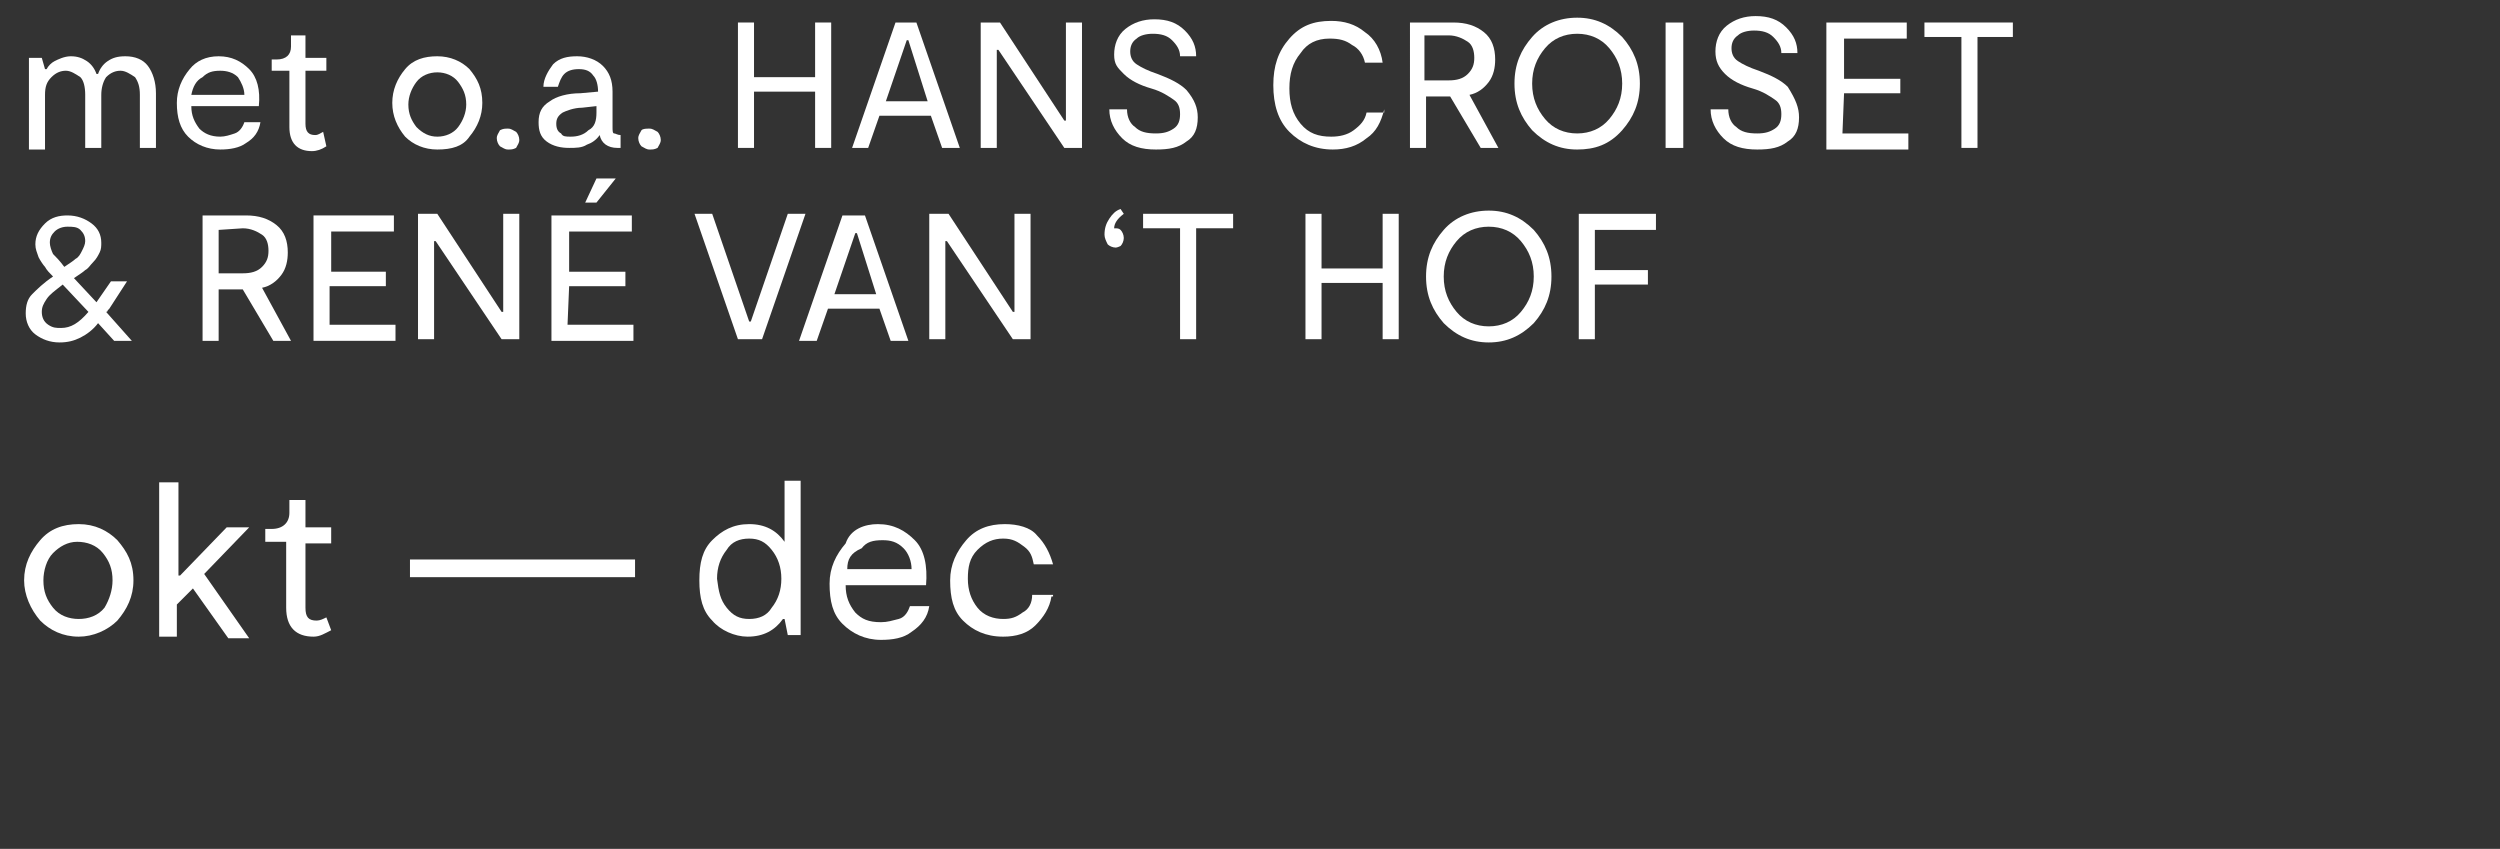 <?xml version="1.0" encoding="utf-8"?>
<!-- Generator: Adobe Illustrator 23.0.2, SVG Export Plug-In . SVG Version: 6.00 Build 0)  -->
<svg version="1.1" id="Laag_1" xmlns="http://www.w3.org/2000/svg" xmlns:xlink="http://www.w3.org/1999/xlink" x="0px" y="0px"
	 width="155.5px" height="52.8px" viewBox="0 0 155.5 52.8" style="enable-background:new 0 0 155.5 52.8;" xml:space="preserve">
<rect x="0" y="0" width="155.5" height="52.8" fill="#333333" stroke="none"/>
<style type="text/css">
	.st0{fill:#FFFFFF;}
</style>
<g>
	<path class="st0" d="M7.8,3.5c0.6,0,1.1,0.2,1.4,0.6s0.5,1,0.5,1.7v3.4h-1V5.9c0-0.5-0.1-0.8-0.3-1.1C8.1,4.6,7.8,4.4,7.5,4.4
		S6.9,4.5,6.6,4.8C6.4,5.1,6.3,5.5,6.3,5.9v3.3h-1V5.9C5.3,5.4,5.2,5,5,4.8C4.7,4.6,4.4,4.4,4.1,4.4S3.5,4.5,3.2,4.8
		C2.9,5.1,2.8,5.4,2.8,5.9v3.4h-1V3.6h0.8l0.2,0.7h0.1C3,4.1,3.2,3.9,3.4,3.8s0.6-0.3,1-0.3s0.7,0.1,1,0.3C5.7,4,5.9,4.3,6,4.6h0.1
		C6.2,4.3,6.4,4,6.7,3.8C7,3.6,7.3,3.5,7.8,3.5z"/>
	<path class="st0" d="M13.6,3.5c0.8,0,1.4,0.3,1.9,0.8s0.7,1.3,0.6,2.3h-4.2c0,0.6,0.2,1,0.5,1.4c0.3,0.3,0.7,0.5,1.3,0.5
		c0.3,0,0.6-0.1,0.9-0.2s0.5-0.4,0.6-0.7h1c-0.1,0.6-0.4,1-0.9,1.3c-0.4,0.3-1,0.4-1.6,0.4c-0.8,0-1.5-0.3-2-0.8S11,7.3,11,6.4
		c0-0.8,0.3-1.5,0.8-2.1C12.2,3.8,12.8,3.5,13.6,3.5z M11.9,5.9h3.3c0-0.4-0.2-0.8-0.4-1.1c-0.3-0.3-0.7-0.4-1.1-0.4
		c-0.5,0-0.8,0.1-1.1,0.4C12.2,5,12,5.4,11.9,5.9z"/>
	<path class="st0" d="M20.3,9.1c-0.3,0.2-0.6,0.3-0.9,0.3c-0.9,0-1.4-0.5-1.4-1.5V4.4h-1.1V3.7h0.3c0.6,0,0.9-0.3,0.9-0.8V2.2H19
		v1.4h1.3v0.8H19v3.3c0,0.5,0.2,0.7,0.6,0.7c0.2,0,0.3-0.1,0.5-0.2L20.3,9.1z"/>
	<path class="st0" d="M27.2,9.3c-0.8,0-1.5-0.3-2-0.8c-0.5-0.6-0.8-1.3-0.8-2.1s0.3-1.5,0.8-2.1s1.2-0.8,2-0.8s1.5,0.3,2,0.8
		C29.7,4.9,30,5.5,30,6.4c0,0.8-0.3,1.5-0.8,2.1C28.8,9.1,28.1,9.3,27.2,9.3z M27.2,8.5c0.5,0,1-0.2,1.3-0.6S29,7,29,6.5
		c0-0.6-0.2-1-0.5-1.4s-0.8-0.6-1.3-0.6s-1,0.2-1.3,0.6S25.4,6,25.4,6.5c0,0.6,0.2,1,0.5,1.4C26.3,8.3,26.7,8.5,27.2,8.5z"/>
	<path class="st0" d="M31.6,9.3c-0.2,0-0.3-0.1-0.5-0.2C31,9,30.9,8.8,30.9,8.6s0.1-0.3,0.2-0.5C31.3,8,31.4,8,31.6,8
		s0.3,0.1,0.5,0.2c0.1,0.1,0.2,0.3,0.2,0.5S32.2,9,32.1,9.2C31.9,9.3,31.8,9.3,31.6,9.3z"/>
	<path class="st0" d="M38.1,7.9c0,0.2,0,0.4,0.1,0.4s0.2,0.1,0.4,0.1v0.8h-0.2c-0.6,0-1-0.3-1.1-0.8c-0.2,0.3-0.5,0.5-0.8,0.6
		c-0.3,0.2-0.7,0.2-1.1,0.2c-0.5,0-1-0.1-1.4-0.4s-0.5-0.7-0.5-1.2c0-0.6,0.2-1,0.7-1.3c0.4-0.3,1.1-0.5,1.9-0.5l1.1-0.1v0
		c0-0.4-0.1-0.8-0.3-1c-0.2-0.3-0.5-0.4-0.9-0.4s-0.7,0.1-0.9,0.3c-0.2,0.2-0.3,0.5-0.4,0.8h-0.9c0-0.5,0.3-1,0.6-1.4
		c0.4-0.4,0.9-0.5,1.5-0.5s1.2,0.2,1.6,0.6c0.4,0.4,0.6,0.9,0.6,1.6C38.1,5.7,38.1,7.9,38.1,7.9z M35.5,8.5c0.4,0,0.8-0.1,1.1-0.4
		C37,7.9,37.1,7.5,37.1,7V6.6l-0.9,0.1c-0.5,0-1,0.2-1.2,0.3c-0.3,0.2-0.4,0.4-0.4,0.7c0,0.3,0.1,0.5,0.3,0.6
		C35,8.5,35.2,8.5,35.5,8.5z"/>
	<path class="st0" d="M40.4,9.3c-0.2,0-0.3-0.1-0.5-0.2c-0.1-0.1-0.2-0.3-0.2-0.5s0.1-0.3,0.2-0.5C40,8,40.2,8,40.4,8
		s0.3,0.1,0.5,0.2c0.1,0.1,0.2,0.3,0.2,0.5S41,9,40.9,9.2C40.7,9.3,40.6,9.3,40.4,9.3z"/>
	<path class="st0" d="M50.7,1.4h1v7.8h-1V5.7h-3.8v3.5h-1V1.4h1v3.4h3.8V1.4z"/>
	<path class="st0" d="M58.6,9.2l-0.7-2h-3.2l-0.7,2h-1l2.7-7.8H57l2.7,7.8H58.6z M55.1,6.3h2.6l-1.2-3.8h-0.1L55.1,6.3z"/>
	<path class="st0" d="M66.3,1.4h1v7.8h-1.1l-4.1-6.1H62v6.1h-1V1.4h1.2l4,6.1h0.1C66.3,7.5,66.3,1.4,66.3,1.4z"/>
	<path class="st0" d="M74.5,7.3c0,0.7-0.2,1.2-0.7,1.5c-0.5,0.4-1.1,0.5-1.9,0.5c-0.9,0-1.6-0.2-2.1-0.7S69,7.5,69,6.8h1.1
		c0,0.5,0.2,0.9,0.5,1.1c0.3,0.3,0.7,0.4,1.3,0.4c0.5,0,0.8-0.1,1.1-0.3c0.3-0.2,0.4-0.5,0.4-0.9S73.3,6.4,73,6.2
		c-0.3-0.2-0.7-0.5-1.4-0.7c-0.7-0.2-1.3-0.5-1.7-0.9S69.3,4,69.3,3.4s0.2-1.2,0.7-1.6s1.1-0.6,1.8-0.6c0.8,0,1.4,0.2,1.9,0.7
		s0.7,1,0.7,1.6h-1c0-0.4-0.2-0.7-0.5-1s-0.7-0.4-1.2-0.4c-0.4,0-0.8,0.1-1,0.3c-0.3,0.2-0.4,0.5-0.4,0.8s0.1,0.6,0.4,0.8
		s0.7,0.4,1.3,0.6c0.8,0.3,1.4,0.6,1.8,1C74.3,6.2,74.5,6.7,74.5,7.3z"/>
	<path class="st0" d="M86.1,6.8c-0.2,0.8-0.5,1.4-1.1,1.8c-0.6,0.5-1.3,0.7-2.1,0.7c-1.1,0-2-0.4-2.7-1.1c-0.7-0.7-1-1.7-1-2.9
		s0.3-2.1,1-2.9s1.5-1.1,2.6-1.1c0.8,0,1.5,0.2,2.1,0.7c0.6,0.4,1,1.1,1.1,1.9h-1.1c-0.1-0.5-0.4-0.9-0.8-1.1
		c-0.4-0.3-0.8-0.4-1.4-0.4c-0.8,0-1.4,0.3-1.8,0.9c-0.5,0.6-0.7,1.3-0.7,2.2s0.2,1.6,0.7,2.2s1.1,0.8,1.9,0.8c0.5,0,1-0.1,1.4-0.4
		C84.6,7.8,84.9,7.5,85,7h1.1V6.8z"/>
	<path class="st0" d="M93.2,9.2h-1.1L90.2,6l0,0h-1.5v3.2h-1V1.4h2.7c0.8,0,1.4,0.2,1.9,0.6S93,3,93,3.7c0,0.5-0.1,1-0.4,1.4
		s-0.7,0.7-1.2,0.8L93.2,9.2z M88.6,2.3V5h1.5c0.5,0,0.9-0.1,1.2-0.4c0.3-0.3,0.4-0.6,0.4-1s-0.1-0.8-0.4-1s-0.7-0.4-1.2-0.4h-1.5
		V2.3z"/>
	<path class="st0" d="M98.1,9.3c-1.1,0-2-0.4-2.8-1.2c-0.7-0.8-1.1-1.7-1.1-2.9s0.4-2.1,1.1-2.9s1.7-1.2,2.8-1.2
		c1.1,0,2,0.4,2.8,1.2c0.7,0.8,1.1,1.7,1.1,2.9s-0.4,2.1-1.1,2.9C100.1,9,99.2,9.3,98.1,9.3z M98.1,8.3c0.8,0,1.5-0.3,2-0.9
		s0.8-1.3,0.8-2.2s-0.3-1.6-0.8-2.2s-1.2-0.9-2-0.9s-1.5,0.3-2,0.9s-0.8,1.3-0.8,2.2s0.3,1.6,0.8,2.2S97.3,8.3,98.1,8.3z"/>
	<path class="st0" d="M104.7,1.4v7.8h-1.1V1.4H104.7z"/>
	<path class="st0" d="M111.9,7.3c0,0.7-0.2,1.2-0.7,1.5c-0.5,0.4-1.1,0.5-1.9,0.5c-0.9,0-1.6-0.2-2.1-0.7s-0.8-1.1-0.8-1.8h1.1
		c0,0.5,0.2,0.9,0.5,1.1c0.3,0.3,0.7,0.4,1.3,0.4c0.5,0,0.8-0.1,1.1-0.3c0.3-0.2,0.4-0.5,0.4-0.9s-0.1-0.7-0.4-0.9
		c-0.3-0.2-0.7-0.5-1.4-0.7c-0.7-0.2-1.3-0.5-1.7-0.9s-0.6-0.8-0.6-1.4s0.2-1.2,0.7-1.6s1.1-0.6,1.8-0.6c0.8,0,1.4,0.2,1.9,0.7
		s0.7,1,0.7,1.6h-1c0-0.4-0.2-0.7-0.5-1s-0.7-0.4-1.2-0.4c-0.4,0-0.8,0.1-1,0.3c-0.3,0.2-0.4,0.5-0.4,0.8s0.1,0.6,0.4,0.8
		c0.3,0.2,0.7,0.4,1.3,0.6c0.8,0.3,1.4,0.6,1.8,1C111.7,6.2,111.9,6.7,111.9,7.3z"/>
	<path class="st0" d="M114.6,8.3h4.1v1h-5.1V1.4h5v1h-3.9v2.5h3.5v0.9h-3.5L114.6,8.3L114.6,8.3z"/>
	<path class="st0" d="M125.2,1.4v0.9H123v6.9h-1V2.3h-2.3V1.4H125.2z"/>
</g>
<g>
	<path class="st0" d="M8.2,21.2H7.1l-1-1.1C5.8,20.5,5.4,20.8,5,21s-0.8,0.3-1.3,0.3c-0.6,0-1.1-0.2-1.5-0.5S1.6,20,1.6,19.5
		s0.1-0.9,0.4-1.2c0.3-0.3,0.7-0.7,1.3-1.1c-0.2-0.2-0.4-0.4-0.5-0.6c-0.1-0.1-0.3-0.4-0.4-0.6c-0.1-0.3-0.2-0.5-0.2-0.8
		c0-0.5,0.2-0.9,0.6-1.3c0.4-0.4,0.9-0.5,1.4-0.5c0.6,0,1.1,0.2,1.5,0.5s0.6,0.7,0.6,1.2c0,0.2,0,0.4-0.1,0.6
		c-0.1,0.2-0.2,0.4-0.4,0.6c-0.2,0.2-0.3,0.4-0.5,0.5c-0.1,0.1-0.4,0.3-0.7,0.5L6,18.8l0.9-1.3h1l-1.1,1.7c0,0,0,0-0.1,0.1
		c0,0.1-0.1,0.1-0.1,0.1L8.2,21.2z M3.8,20.4c0.6,0,1.1-0.3,1.7-1l-1.6-1.7c-0.5,0.4-0.8,0.6-1,0.9s-0.3,0.5-0.3,0.8S2.7,20,3,20.2
		S3.5,20.4,3.8,20.4z M4.2,14.1c-0.3,0-0.6,0.1-0.8,0.3s-0.3,0.4-0.3,0.7c0,0.2,0.1,0.5,0.2,0.7C3.5,16,3.7,16.2,4,16.6
		c0.3-0.2,0.6-0.4,0.7-0.5C4.9,16,5,15.8,5.1,15.6s0.2-0.4,0.2-0.6c0-0.3-0.1-0.5-0.3-0.7S4.5,14.1,4.2,14.1z"/>
	<path class="st0" d="M18.1,21.2H17L15.1,18l0,0h-1.5v3.2h-1v-7.8h2.7c0.8,0,1.4,0.2,1.9,0.6s0.7,1,0.7,1.7c0,0.5-0.1,1-0.4,1.4
		s-0.7,0.7-1.2,0.8L18.1,21.2z M13.6,14.3V17h1.5c0.5,0,0.9-0.1,1.2-0.4s0.4-0.6,0.4-1s-0.1-0.8-0.4-1s-0.7-0.4-1.2-0.4L13.6,14.3
		L13.6,14.3z"/>
	<path class="st0" d="M20.5,20.2h4.1v1h-5.1v-7.8h5v1h-3.9v2.5H24v0.9h-3.5V20.2z"/>
	<path class="st0" d="M31.3,13.3h1v7.8h-1.1L27.1,15H27v6.1h-1v-7.8h1.2l4,6.1h0.1C31.3,19.4,31.3,13.3,31.3,13.3z"/>
	<path class="st0" d="M35.3,20.2h4.1v1h-5.1v-7.8h5v1h-3.9v2.5h3.5v0.9h-3.5L35.3,20.2L35.3,20.2z M37.1,11.1h1.2l-1.2,1.5h-0.7
		L37.1,11.1z"/>
	<path class="st0" d="M49,13.3h1.1l-2.7,7.8h-1.5l-2.7-7.8h1.1l2.3,6.7h0.1L49,13.3z"/>
	<path class="st0" d="M55.4,21.2l-0.7-2h-3.2l-0.7,2h-1.1l2.7-7.8h1.4l2.7,7.8H55.4z M51.9,18.3h2.6l-1.2-3.8h-0.1L51.9,18.3z"/>
	<path class="st0" d="M63.1,13.3h1v7.8H63L58.9,15h-0.1v6.1h-1v-7.8H59l4,6.1h0.1V13.3z"/>
	<path class="st0" d="M69.4,15.4c-0.2,0-0.4-0.1-0.5-0.2c-0.1-0.2-0.2-0.4-0.2-0.6c0-0.4,0.1-0.7,0.3-1s0.4-0.5,0.7-0.6l0.2,0.3
		c-0.4,0.3-0.6,0.6-0.6,0.9c0.2,0,0.3,0,0.4,0.1s0.2,0.3,0.2,0.5s-0.1,0.4-0.2,0.5C69.7,15.3,69.5,15.4,69.4,15.4z"/>
	<path class="st0" d="M76.7,13.3v0.9h-2.3v6.9h-1v-6.9h-2.3v-0.9C71.1,13.3,76.7,13.3,76.7,13.3z"/>
	<path class="st0" d="M86,13.3h1v7.8h-1v-3.5h-3.8v3.5h-1v-7.8h1v3.4H86V13.3z"/>
	<path class="st0" d="M92.6,21.3c-1.1,0-2-0.4-2.8-1.2c-0.7-0.8-1.1-1.7-1.1-2.9s0.4-2.1,1.1-2.9c0.7-0.8,1.7-1.2,2.8-1.2
		c1.1,0,2,0.4,2.8,1.2c0.7,0.8,1.1,1.7,1.1,2.9s-0.4,2.1-1.1,2.9C94.6,20.9,93.7,21.3,92.6,21.3z M92.6,20.3c0.8,0,1.5-0.3,2-0.9
		s0.8-1.3,0.8-2.2s-0.3-1.6-0.8-2.2s-1.2-0.9-2-0.9s-1.5,0.3-2,0.9s-0.8,1.3-0.8,2.2s0.3,1.6,0.8,2.2S91.8,20.3,92.6,20.3z"/>
	<path class="st0" d="M103,14.3h-3.8v2.5h3.3v0.9h-3.3v3.4h-1v-7.8h4.8V14.3z"/>
</g>
<g>
	<path class="st0" d="M4.9,39.6c-1,0-1.8-0.4-2.4-1c-0.6-0.7-1-1.6-1-2.5c0-1,0.4-1.8,1-2.5c0.6-0.7,1.4-1,2.4-1s1.8,0.4,2.4,1
		c0.6,0.7,1,1.4,1,2.5c0,1-0.4,1.8-1,2.5C6.7,39.2,5.8,39.6,4.9,39.6z M4.9,38.5c0.6,0,1.2-0.2,1.6-0.7C6.8,37.3,7,36.7,7,36.1
		c0-0.7-0.2-1.2-0.6-1.7c-0.4-0.5-1-0.7-1.6-0.7S3.7,34,3.3,34.4s-0.6,1.1-0.6,1.7c0,0.7,0.2,1.2,0.6,1.7
		C3.7,38.3,4.3,38.5,4.9,38.5z"/>
	<path class="st0" d="M15.5,32.8l-2.8,2.9l2.8,4h-1.3l-2.2-3.1l-1,1v2H9.9v-9.6h1.2v5.8h0.1l2.9-3h1.4V32.8z"/>
	<path class="st0" d="M20.6,39.2c-0.4,0.2-0.7,0.4-1.1,0.4c-1.1,0-1.7-0.6-1.7-1.8v-4.1h-1.3v-0.8h0.4c0.7,0,1.1-0.4,1.1-1v-0.8H19
		v1.7h1.6v1H19v4c0,0.6,0.2,0.8,0.7,0.8c0.2,0,0.4-0.1,0.6-0.2L20.6,39.2z"/>
	<path class="st0" d="M25.5,34.8h14v1.1h-14V34.8z"/>
	<path class="st0" d="M48.6,29.9h1.2v9.6H49l-0.2-1h-0.1c-0.5,0.7-1.2,1.1-2.2,1.1c-0.8,0-1.7-0.4-2.2-1c-0.6-0.6-0.8-1.4-0.8-2.5
		c0-1.1,0.2-1.9,0.8-2.5c0.6-0.6,1.3-1,2.3-1c1,0,1.7,0.4,2.2,1.1v-3.8H48.6z M45.2,37.8c0.4,0.5,0.8,0.7,1.4,0.7
		c0.6,0,1.1-0.2,1.4-0.7c0.4-0.5,0.6-1.1,0.6-1.8c0-0.7-0.2-1.3-0.6-1.8c-0.4-0.5-0.8-0.7-1.4-0.7c-0.6,0-1.1,0.2-1.4,0.7
		c-0.4,0.5-0.6,1.1-0.6,1.8C44.7,36.8,44.8,37.3,45.2,37.8z"/>
	<path class="st0" d="M54.6,32.6c1,0,1.7,0.4,2.3,1s0.8,1.6,0.7,2.8h-5c0,0.7,0.2,1.2,0.6,1.7c0.4,0.4,0.8,0.6,1.6,0.6
		c0.4,0,0.7-0.1,1.1-0.2c0.4-0.1,0.6-0.5,0.7-0.8h1.2c-0.1,0.7-0.5,1.2-1.1,1.6c-0.5,0.4-1.2,0.5-1.9,0.5c-1,0-1.8-0.4-2.4-1
		c-0.6-0.6-0.8-1.4-0.8-2.5c0-1,0.4-1.8,1-2.5C52.9,32.9,53.8,32.6,54.6,32.6z M52.7,35.4h4c0-0.5-0.2-1-0.5-1.3
		c-0.4-0.4-0.8-0.5-1.3-0.5c-0.6,0-1,0.1-1.3,0.5C52.9,34.4,52.7,34.8,52.7,35.4z"/>
	<path class="st0" d="M65.4,37.1c-0.1,0.7-0.5,1.3-1,1.8c-0.5,0.5-1.2,0.7-2,0.7c-1.1,0-1.9-0.4-2.5-1c-0.6-0.6-0.8-1.4-0.8-2.5
		c0-1,0.4-1.8,1-2.5c0.6-0.7,1.4-1,2.4-1c0.8,0,1.6,0.2,2,0.7c0.5,0.5,0.8,1.1,1,1.8h-1.2c-0.1-0.5-0.2-0.8-0.6-1.1
		s-0.7-0.5-1.3-0.5c-0.6,0-1.1,0.2-1.6,0.7c-0.5,0.5-0.6,1.1-0.6,1.8c0,0.7,0.2,1.3,0.6,1.8c0.4,0.5,1,0.7,1.6,0.7
		c0.5,0,0.8-0.1,1.2-0.4c0.4-0.2,0.6-0.6,0.6-1.1h1.3V37.1z"/>
</g>
</svg>
